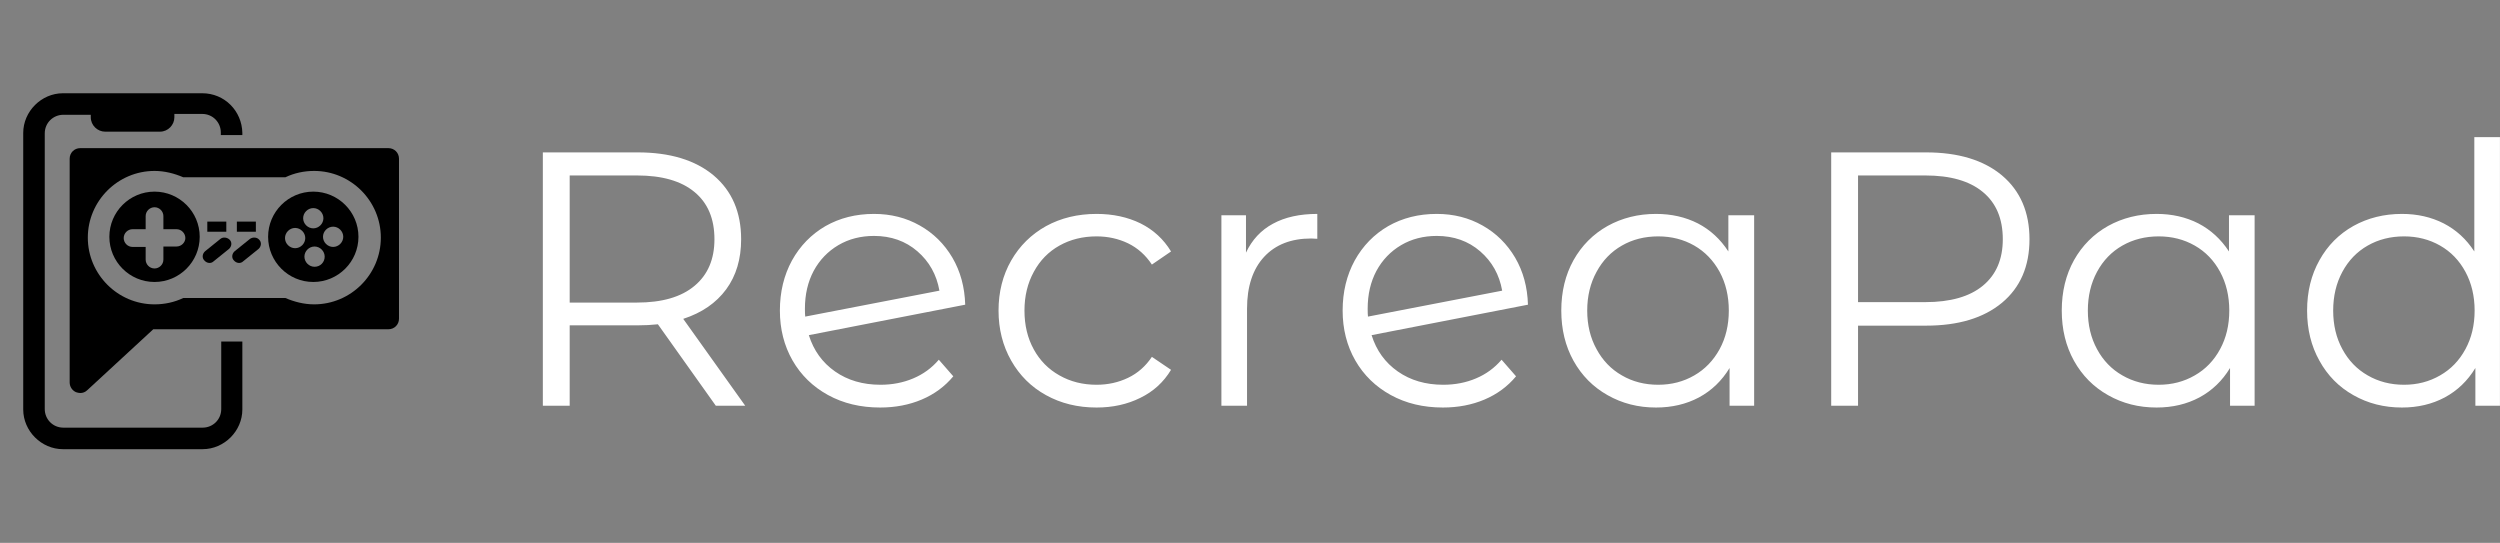 <?xml version="1.0" standalone="no"?>
<svg xmlns="http://www.w3.org/2000/svg" viewBox="0 0 165.793 36" width="165.793" height="36"><rect x="0" y="0" width="165.793" height="36" fill="#808080" stroke="none"/><g fill="#000000" color="#000000" transform="translate(0 4) scale(0.28)"><svg width="100.0" height="100.0" x="0.0" y="0.0" viewBox="0 0 100 100"><path d="M52.4,66.6v16c0,2.5-2,4.4-4.4,4.4H15c-2.5,0-4.4-2-4.4-4.4V17.3c0-2.5,2-4.4,4.4-4.4h6.5c0,0.1,0,0.1,0,0.3v0.3  c0,1.9,1.6,3.4,3.4,3.4h13c1.9,0,3.4-1.6,3.4-3.4V13c0-0.1,0-0.1,0-0.3h6.6c2.5,0,4.4,2,4.4,4.4v0.6h5.1v-0.5  c-0.1-5.2-4.2-9.4-9.5-9.4h-33c-5.1,0-9.4,4.3-9.4,9.4v65.5c0,5.1,4.3,9.4,9.4,9.4H48c5.1,0,9.4-4.3,9.4-9.4V66.6H52.4z"></path><rect x="49.1" y="38.2" width="4.5" height="2.4"></rect><path d="M52.2,42.3l-3.6,2.9c-0.7,0.6-0.8,1.6-0.2,2.2c0.6,0.7,1.6,0.8,2.2,0.2l3.6-2.9c0.7-0.6,0.8-1.6,0.2-2.2  C53.8,41.9,52.8,41.8,52.2,42.3z"></path><path d="M36.6,31.1c-5.9,0-10.7,4.8-10.7,10.7c0,5.9,4.8,10.7,10.7,10.7c5.9,0,10.7-4.8,10.7-10.7C47.3,35.9,42.5,31.1,36.6,31.1z   M41.8,44.1h-3.1v3.1c0,1.2-1,2.1-2.1,2.1c-1.2,0-2.1-1-2.1-2.1v-3h-3.1c-1.2,0-2.1-1-2.1-2.1c0-1.2,1-2.1,2.1-2.1h3.1v-3.1  c0-1.2,1-2.1,2.1-2.1c1.2,0,2.1,1,2.1,2.1v3.1h3.1c1.2,0,2.1,1,2.1,2.1C43.9,43.1,43,44.1,41.8,44.1z"></path><path d="M59.2,42.3l-3.6,2.9c-0.7,0.6-0.8,1.6-0.2,2.2c0.6,0.7,1.6,0.8,2.2,0.2l3.6-2.9c0.7-0.6,0.8-1.6,0.2-2.2  C60.9,41.9,59.9,41.8,59.2,42.3z"></path><path d="M92,20.8H19c-1.4,0-2.5,1.1-2.5,2.5v53c0,1,0.6,1.9,1.5,2.3c0.3,0.1,0.7,0.2,1,0.2c0.6,0,1.2-0.2,1.7-0.7l15.6-14.4H92  c1.4,0,2.5-1.1,2.5-2.5V23.3C94.5,21.9,93.4,20.8,92,20.8z M74.4,57.8c-2.4,0-4.7-0.6-6.8-1.5H43.4c-2.1,1-4.4,1.5-6.8,1.5  c-8.7,0-15.8-7.1-15.8-15.8s7.1-15.8,15.8-15.8c2.4,0,4.7,0.6,6.8,1.5h24.2c2.1-1,4.4-1.5,6.8-1.5c8.7,0,15.8,7.1,15.8,15.8  C90.2,50.7,83.1,57.8,74.4,57.8z"></path><rect x="56.1" y="38.2" width="4.5" height="2.4"></rect><path d="M74.2,31.1c-5.9,0-10.7,4.8-10.7,10.7c0,5.9,4.8,10.7,10.7,10.7c5.9,0,10.7-4.8,10.7-10.7C84.9,35.9,80.1,31.1,74.2,31.1z   M74.2,35c1.3,0,2.4,1.1,2.4,2.4c0,1.3-1.1,2.4-2.4,2.4c-1.3,0-2.4-1.1-2.4-2.4C71.8,36.1,72.9,35,74.2,35z M69.9,44.5  c-1.3,0-2.4-1.1-2.4-2.4s1.1-2.4,2.4-2.4s2.4,1.1,2.4,2.4S71.2,44.5,69.9,44.5z M74.5,48.9c-1.3,0-2.4-1.1-2.4-2.4s1.1-2.4,2.4-2.4  s2.4,1.1,2.4,2.4S75.9,48.9,74.5,48.9z M78.9,44.2c-1.3,0-2.4-1.1-2.4-2.4c0-1.3,1.1-2.4,2.4-2.4c1.3,0,2.4,1.1,2.4,2.4  C81.3,43.1,80.2,44.2,78.9,44.2z"></path></svg></g><path fill="#ffffff" fill-rule="nonzero" d="M13.42 17.81L11.47 17.81L7.63 12.41Q6.98 12.48 6.29 12.48L6.29 12.48L1.78 12.48L1.78 17.81L0 17.81L0 1.01L6.29 1.01Q9.50 1.01 11.33 2.54Q13.15 4.08 13.15 6.77L13.15 6.77Q13.15 8.74 12.16 10.09Q11.16 11.45 9.31 12.05L9.31 12.05L13.42 17.81ZM6.24 10.97Q8.74 10.97 10.06 9.86Q11.38 8.76 11.38 6.77L11.38 6.77Q11.38 4.73 10.06 3.64Q8.74 2.54 6.24 2.54L6.24 2.54L1.78 2.54L1.78 10.97L6.24 10.97ZM22.39 16.42Q23.57 16.42 24.56 16.00Q25.56 15.58 26.26 14.76L26.26 14.76L27.22 15.86Q26.38 16.87 25.13 17.40Q23.88 17.93 22.37 17.93L22.37 17.93Q20.42 17.93 18.91 17.10Q17.40 16.27 16.56 14.81Q15.72 13.34 15.72 11.50L15.72 11.50Q15.72 9.65 16.52 8.18Q17.33 6.72 18.74 5.90Q20.16 5.09 21.96 5.09L21.96 5.09Q23.64 5.09 25.00 5.86Q26.35 6.62 27.16 7.99Q27.96 9.36 28.01 11.11L28.01 11.11L17.64 13.13Q18.12 14.66 19.38 15.54Q20.64 16.42 22.39 16.42L22.39 16.42ZM21.96 6.55Q20.64 6.55 19.60 7.16Q18.55 7.78 17.96 8.87Q17.38 9.96 17.38 11.38L17.38 11.38Q17.38 11.74 17.40 11.90L17.40 11.90L26.30 10.18Q26.02 8.59 24.84 7.57Q23.66 6.55 21.96 6.55L21.96 6.55ZM36.72 17.93Q34.85 17.93 33.37 17.11Q31.90 16.30 31.06 14.82Q30.22 13.34 30.22 11.50L30.22 11.50Q30.22 9.65 31.06 8.18Q31.90 6.72 33.37 5.90Q34.85 5.09 36.72 5.09L36.72 5.09Q38.35 5.09 39.64 5.72Q40.92 6.36 41.66 7.58L41.66 7.58L40.39 8.45Q39.77 7.51 38.81 7.04Q37.85 6.58 36.72 6.58L36.72 6.58Q35.35 6.58 34.26 7.19Q33.17 7.80 32.56 8.93Q31.94 10.06 31.94 11.50L31.94 11.50Q31.94 12.96 32.56 14.08Q33.17 15.19 34.26 15.80Q35.35 16.42 36.72 16.42L36.72 16.42Q37.85 16.42 38.81 15.96Q39.77 15.50 40.39 14.57L40.39 14.57L41.66 15.43Q40.92 16.66 39.62 17.29Q38.33 17.93 36.72 17.93L36.72 17.93ZM46.63 7.66Q47.23 6.38 48.42 5.74Q49.61 5.09 51.36 5.09L51.36 5.09L51.36 6.74L50.95 6.72Q48.96 6.72 47.83 7.94Q46.70 9.17 46.70 11.38L46.70 11.38L46.70 17.81L45 17.81L45 5.18L46.63 5.18L46.63 7.66ZM59.71 16.42Q60.89 16.42 61.88 16.00Q62.88 15.58 63.58 14.76L63.58 14.76L64.54 15.86Q63.70 16.87 62.45 17.40Q61.20 17.93 59.69 17.93L59.69 17.93Q57.74 17.93 56.23 17.10Q54.72 16.27 53.88 14.81Q53.04 13.34 53.04 11.50L53.04 11.50Q53.04 9.65 53.84 8.18Q54.65 6.72 56.06 5.90Q57.48 5.09 59.28 5.09L59.28 5.09Q60.96 5.09 62.32 5.86Q63.67 6.62 64.48 7.99Q65.28 9.36 65.33 11.11L65.33 11.11L54.96 13.13Q55.44 14.66 56.70 15.54Q57.96 16.42 59.71 16.42L59.71 16.42ZM59.28 6.55Q57.96 6.55 56.92 7.16Q55.87 7.78 55.28 8.87Q54.70 9.96 54.70 11.38L54.70 11.38Q54.70 11.74 54.72 11.90L54.72 11.90L63.62 10.18Q63.34 8.59 62.16 7.57Q60.98 6.55 59.28 6.55L59.28 6.55ZM78.62 5.18L80.33 5.18L80.33 17.81L78.70 17.81L78.70 15.31Q77.93 16.58 76.67 17.26Q75.41 17.93 73.82 17.93L73.82 17.93Q72.05 17.93 70.61 17.11Q69.17 16.30 68.35 14.83Q67.54 13.37 67.54 11.50L67.54 11.50Q67.54 9.62 68.35 8.16Q69.17 6.70 70.61 5.89Q72.05 5.09 73.82 5.09L73.82 5.09Q75.36 5.09 76.60 5.72Q77.83 6.36 78.62 7.58L78.62 7.58L78.62 5.18ZM73.97 16.42Q75.29 16.42 76.36 15.80Q77.42 15.19 78.04 14.06Q78.65 12.94 78.65 11.50L78.65 11.50Q78.65 10.06 78.04 8.93Q77.42 7.80 76.36 7.19Q75.29 6.58 73.97 6.58L73.97 6.58Q72.62 6.58 71.56 7.19Q70.49 7.80 69.88 8.93Q69.26 10.06 69.26 11.50L69.26 11.50Q69.26 12.94 69.88 14.06Q70.49 15.19 71.56 15.80Q72.62 16.42 73.97 16.42L73.97 16.42ZM91.73 1.01Q94.94 1.01 96.77 2.54Q98.59 4.08 98.59 6.77L98.59 6.77Q98.59 9.46 96.77 10.98Q94.94 12.50 91.73 12.50L91.73 12.50L87.22 12.50L87.22 17.81L85.44 17.81L85.44 1.01L91.73 1.01ZM91.68 10.94Q94.18 10.94 95.50 9.85Q96.82 8.76 96.82 6.77L96.82 6.77Q96.82 4.73 95.50 3.64Q94.18 2.54 91.68 2.54L91.68 2.54L87.22 2.54L87.22 10.94L91.68 10.94ZM111.82 5.18L113.52 5.18L113.52 17.81L111.89 17.81L111.89 15.31Q111.12 16.58 109.86 17.26Q108.60 17.93 107.02 17.93L107.02 17.93Q105.24 17.93 103.80 17.11Q102.36 16.30 101.54 14.83Q100.73 13.37 100.73 11.50L100.73 11.50Q100.73 9.62 101.54 8.16Q102.36 6.70 103.80 5.89Q105.24 5.09 107.02 5.09L107.02 5.09Q108.55 5.09 109.79 5.72Q111.02 6.36 111.82 7.58L111.82 7.58L111.82 5.18ZM107.16 16.42Q108.48 16.42 109.55 15.80Q110.62 15.19 111.23 14.06Q111.84 12.94 111.84 11.50L111.84 11.50Q111.84 10.06 111.23 8.93Q110.62 7.80 109.55 7.19Q108.48 6.58 107.16 6.58L107.16 6.58Q105.82 6.58 104.75 7.19Q103.68 7.80 103.07 8.93Q102.46 10.06 102.46 11.50L102.46 11.50Q102.46 12.94 103.07 14.06Q103.68 15.19 104.75 15.80Q105.82 16.42 107.16 16.42L107.16 16.42ZM128.09 0L129.79 0L129.79 17.81L128.16 17.81L128.16 15.31Q127.39 16.58 126.13 17.26Q124.87 17.93 123.29 17.93L123.29 17.93Q121.51 17.93 120.07 17.11Q118.63 16.30 117.82 14.83Q117.00 13.37 117.00 11.50L117.00 11.50Q117.00 9.62 117.82 8.16Q118.63 6.70 120.07 5.89Q121.51 5.09 123.29 5.09L123.29 5.09Q124.82 5.09 126.06 5.72Q127.30 6.36 128.09 7.58L128.09 7.58L128.09 0ZM123.43 16.42Q124.75 16.42 125.82 15.80Q126.89 15.19 127.50 14.06Q128.11 12.94 128.11 11.50L128.11 11.50Q128.11 10.06 127.50 8.93Q126.89 7.80 125.82 7.19Q124.75 6.58 123.43 6.58L123.43 6.58Q122.09 6.58 121.02 7.19Q119.95 7.80 119.34 8.93Q118.73 10.06 118.73 11.50L118.73 11.50Q118.73 12.94 119.34 14.06Q119.95 15.19 121.02 15.80Q122.09 16.42 123.43 16.42L123.43 16.42Z" transform="translate(36, 9.096)"></path></svg>